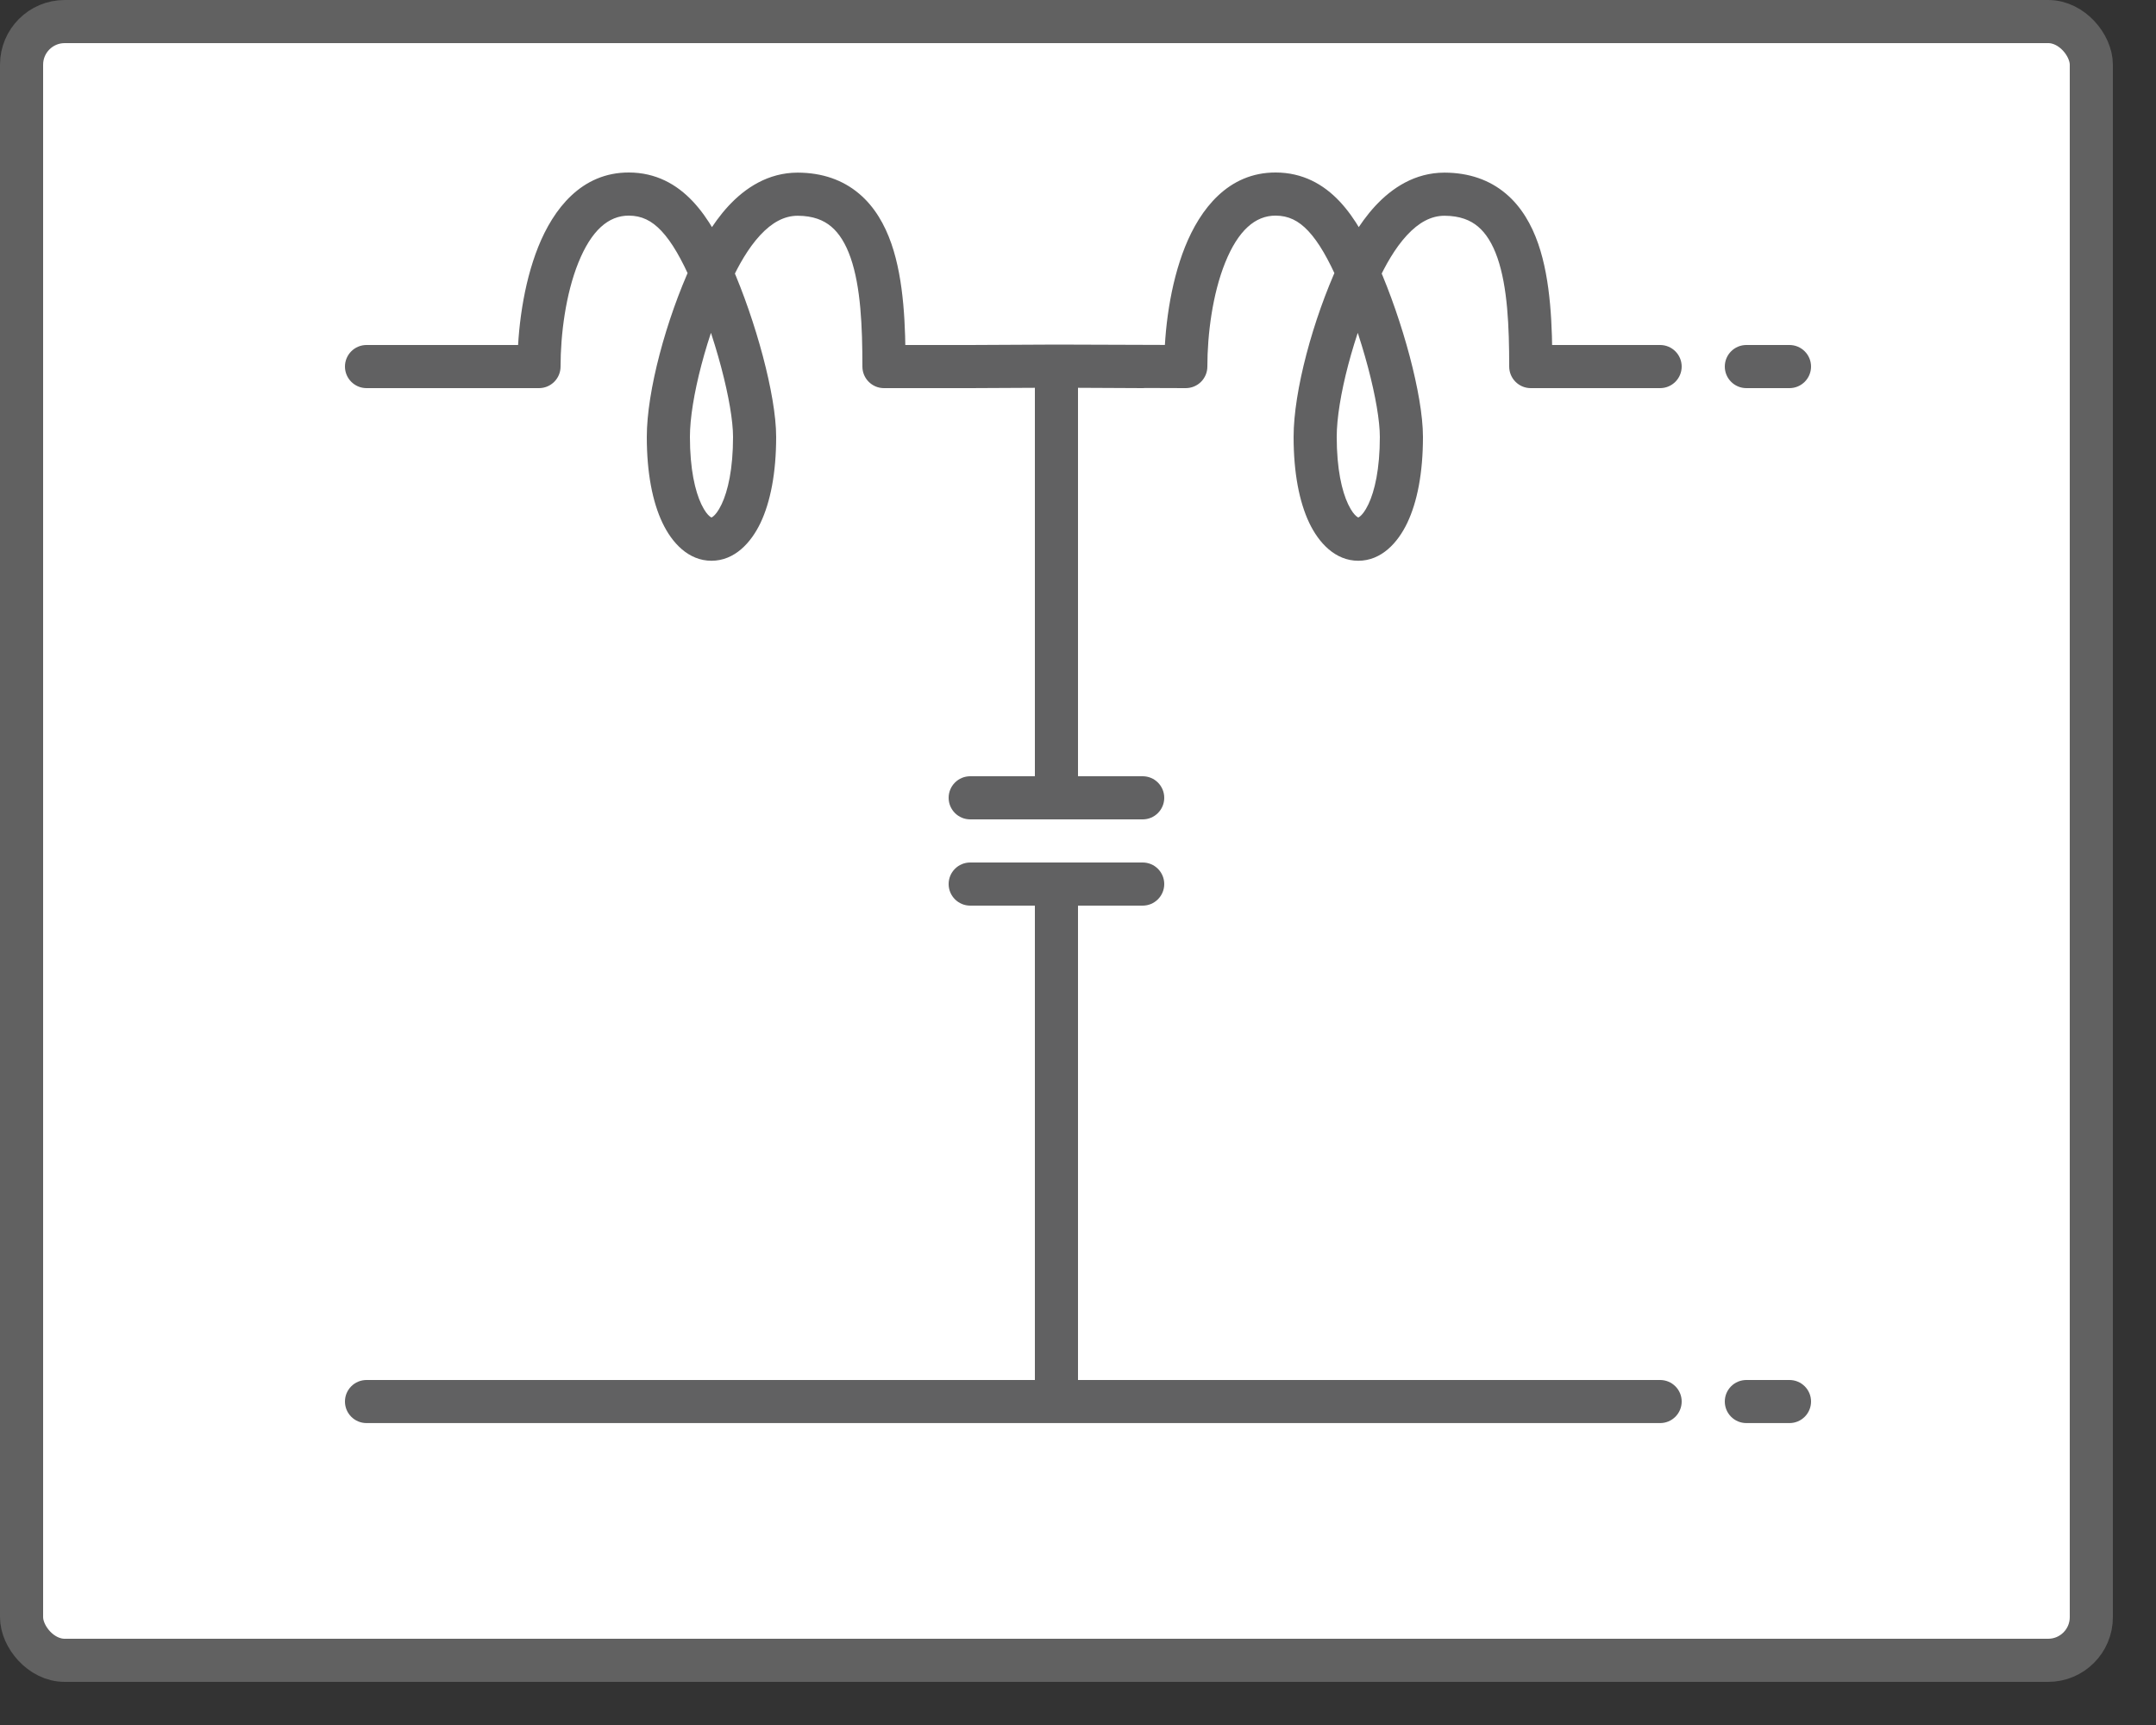 <svg width="50" height="40" viewBox="0 0 50 40" fill="none" xmlns="http://www.w3.org/2000/svg">
<rect x="0" y="0" width="50" height="40" fill="#333333" stroke="none"/>
<rect x="0.5" y="0.5" width="48" height="38" rx="1" fill="#FFFFFF"/>
<rect x="0.5" y="0.5" width="48" height="38" rx="1" stroke="#616161"/>
<path d="M26.498 9C26.774 9.001 26.999 8.779 27 8.502C27.001 8.226 26.779 8.001 26.502 8L26.498 9ZM22.5 8.5L22.5 9L22.502 9L22.5 8.5ZM24.5 8.49L24.502 7.99L24.498 7.99L24.5 8.49ZM22.5 18C22.224 18 22 18.223 22 18.5C22 18.776 22.224 19 22.5 19V18ZM26.5 19C26.776 19 27 18.776 27 18.5C27 18.223 26.776 18 26.5 18V19ZM22.5 20C22.224 20 22 20.223 22 20.5C22 20.776 22.224 21 22.5 21V20ZM26.5 21C26.776 21 27 20.776 27 20.5C27 20.223 26.776 20 26.5 20V21ZM8.5 32C8.224 32 8 32.223 8 32.499C8 32.776 8.224 32.999 8.5 32.999V32ZM8.5 8C8.224 8 8 8.224 8 8.5C8 8.776 8.224 9 8.5 9L8.5 8ZM12.5 8.5V9C12.776 9 13 8.776 13 8.5H12.5ZM20.5 8.5H20C20 8.776 20.224 9 20.5 9V8.5ZM38.5 32.999C38.776 32.999 39 32.776 39 32.499C39 32.223 38.776 32 38.5 32V32.999ZM40.5 8C40.224 8 40 8.224 40 8.5C40 8.776 40.224 9 40.5 9V8ZM41.5 9C41.776 9 42 8.776 42 8.5C42 8.224 41.776 8 41.5 8V9ZM40.5 32C40.224 32 40 32.223 40 32.499C40 32.776 40.224 32.999 40.5 32.999V32ZM41.5 32.999C41.776 32.999 42 32.776 42 32.499C42 32.223 41.776 32 41.5 32V32.999ZM18.5 4.503L18.502 4.003H18.5V4.503ZM14.585 4.5L14.587 4L14.585 4.5ZM17.5 10.131H17H17.5ZM16.5 12.503V12.003V12.503ZM15.5 10.131H15H15.5ZM38.5 9C38.776 9 39 8.776 39 8.5C39 8.224 38.776 8 38.5 8V9ZM27.5 8.5L27.498 9C27.631 9 27.759 8.948 27.853 8.854C27.947 8.76 28 8.633 28 8.5H27.5ZM35.5 8.5H35C35 8.776 35.224 9 35.5 9V8.5ZM33.5 4.503L33.502 4.003H33.5V4.503ZM29.585 4.5L29.587 4L29.585 4.5ZM32.5 10.131H32H32.5ZM31.5 12.503V12.003V12.503ZM30.5 10.131H30H30.5ZM26.502 8L24.502 7.99L24.498 8.99L26.498 9L26.502 8ZM24.498 7.99L22.498 8L22.502 9L24.502 8.99L24.498 7.99ZM24 8.49V18.5H25V8.49H24ZM24.5 18H22.5V19H24.5V18ZM24.5 19H26.5V18H24.5V19ZM24.5 20H22.5V21H24.5V20ZM24.5 21H26.5V20H24.5V21ZM24 20.5V32.499H25V20.5H24ZM24.5 32H8.5V32.999H24.5V32ZM8.5 9L12.5 9L12.5 8L8.5 8L8.5 9ZM20.5 9L22.5 9V8L20.5 8V9ZM24.5 32.999H38.5V32H24.5V32.999ZM40.5 9H41.5V8H40.5V9ZM40.5 32.999H41.5V32H40.5V32.999ZM18.498 5.003C18.861 5.004 19.102 5.107 19.277 5.254C19.461 5.409 19.612 5.647 19.727 5.978C19.962 6.656 20 7.573 20 8.5H21C21 7.588 20.97 6.509 20.672 5.65C20.52 5.213 20.287 4.797 19.921 4.489C19.547 4.174 19.072 4.005 18.502 4.003L18.498 5.003ZM13 8.5C13 7.751 13.12 6.818 13.412 6.093C13.712 5.348 14.108 4.998 14.584 5L14.587 4C13.478 3.996 12.831 4.857 12.484 5.72C12.13 6.602 12 7.672 12 8.5H13ZM14.584 5C14.88 5.001 15.114 5.115 15.341 5.357C15.585 5.617 15.806 6.009 16.037 6.533L16.952 6.13C16.71 5.582 16.434 5.06 16.07 4.673C15.69 4.268 15.206 4.002 14.587 4L14.584 5ZM16.037 6.533C16.307 7.146 16.55 7.856 16.725 8.516C16.903 9.186 17 9.766 17 10.131H18C18 9.636 17.876 8.956 17.692 8.26C17.505 7.555 17.245 6.795 16.952 6.13L16.037 6.533ZM17 10.131C17 10.876 16.88 11.389 16.734 11.695C16.576 12.026 16.457 12.003 16.5 12.003V13.003C17.037 13.003 17.417 12.585 17.637 12.125C17.867 11.641 18 10.968 18 10.131H17ZM16.5 12.003C16.543 12.003 16.424 12.026 16.266 11.695C16.12 11.389 16 10.876 16 10.131H15C15 10.968 15.133 11.641 15.364 12.125C15.583 12.585 15.963 13.003 16.5 13.003V12.003ZM16 10.131C16 9.266 16.392 7.752 16.949 6.54L16.04 6.122C15.448 7.41 15 9.07 15 10.131H16ZM16.949 6.54C17.124 6.158 17.35 5.756 17.627 5.456C17.902 5.159 18.188 5.003 18.5 5.003V4.003C17.812 4.003 17.279 4.36 16.893 4.777C16.511 5.19 16.233 5.703 16.04 6.122L16.949 6.54ZM24.498 8.99L27.498 9L27.502 8L24.502 7.99L24.498 8.99ZM35.5 9L38.5 9V8L35.5 8V9ZM33.498 5.003C33.861 5.004 34.102 5.107 34.277 5.254C34.461 5.409 34.612 5.647 34.727 5.978C34.962 6.656 35 7.573 35 8.5H36C36 7.588 35.97 6.509 35.672 5.65C35.52 5.213 35.287 4.797 34.921 4.489C34.547 4.174 34.072 4.005 33.502 4.003L33.498 5.003ZM28 8.5C28 7.751 28.12 6.818 28.412 6.093C28.712 5.348 29.108 4.998 29.584 5L29.587 4C28.478 3.996 27.831 4.857 27.484 5.72C27.13 6.602 27 7.672 27 8.5H28ZM29.584 5C29.88 5.001 30.114 5.115 30.341 5.357C30.585 5.617 30.806 6.009 31.037 6.533L31.952 6.13C31.71 5.582 31.434 5.06 31.07 4.673C30.69 4.268 30.206 4.002 29.587 4L29.584 5ZM31.037 6.533C31.307 7.146 31.55 7.856 31.725 8.516C31.903 9.186 32 9.766 32 10.131H33C33 9.636 32.876 8.956 32.692 8.26C32.505 7.555 32.245 6.795 31.952 6.13L31.037 6.533ZM32 10.131C32 10.876 31.88 11.389 31.734 11.695C31.576 12.026 31.457 12.003 31.5 12.003V13.003C32.037 13.003 32.417 12.585 32.636 12.125C32.867 11.641 33 10.968 33 10.131H32ZM31.5 12.003C31.543 12.003 31.424 12.026 31.266 11.695C31.12 11.389 31 10.876 31 10.131H30C30 10.968 30.133 11.641 30.363 12.125C30.583 12.585 30.963 13.003 31.5 13.003V12.003ZM31 10.131C31 9.266 31.392 7.752 31.949 6.54L31.04 6.122C30.448 7.41 30 9.07 30 10.131H31ZM31.949 6.54C32.124 6.158 32.35 5.756 32.627 5.456C32.902 5.159 33.188 5.003 33.5 5.003V4.003C32.812 4.003 32.279 4.36 31.893 4.777C31.511 5.19 31.233 5.703 31.04 6.122L31.949 6.54Z" fill="#616162"/>
</svg>
